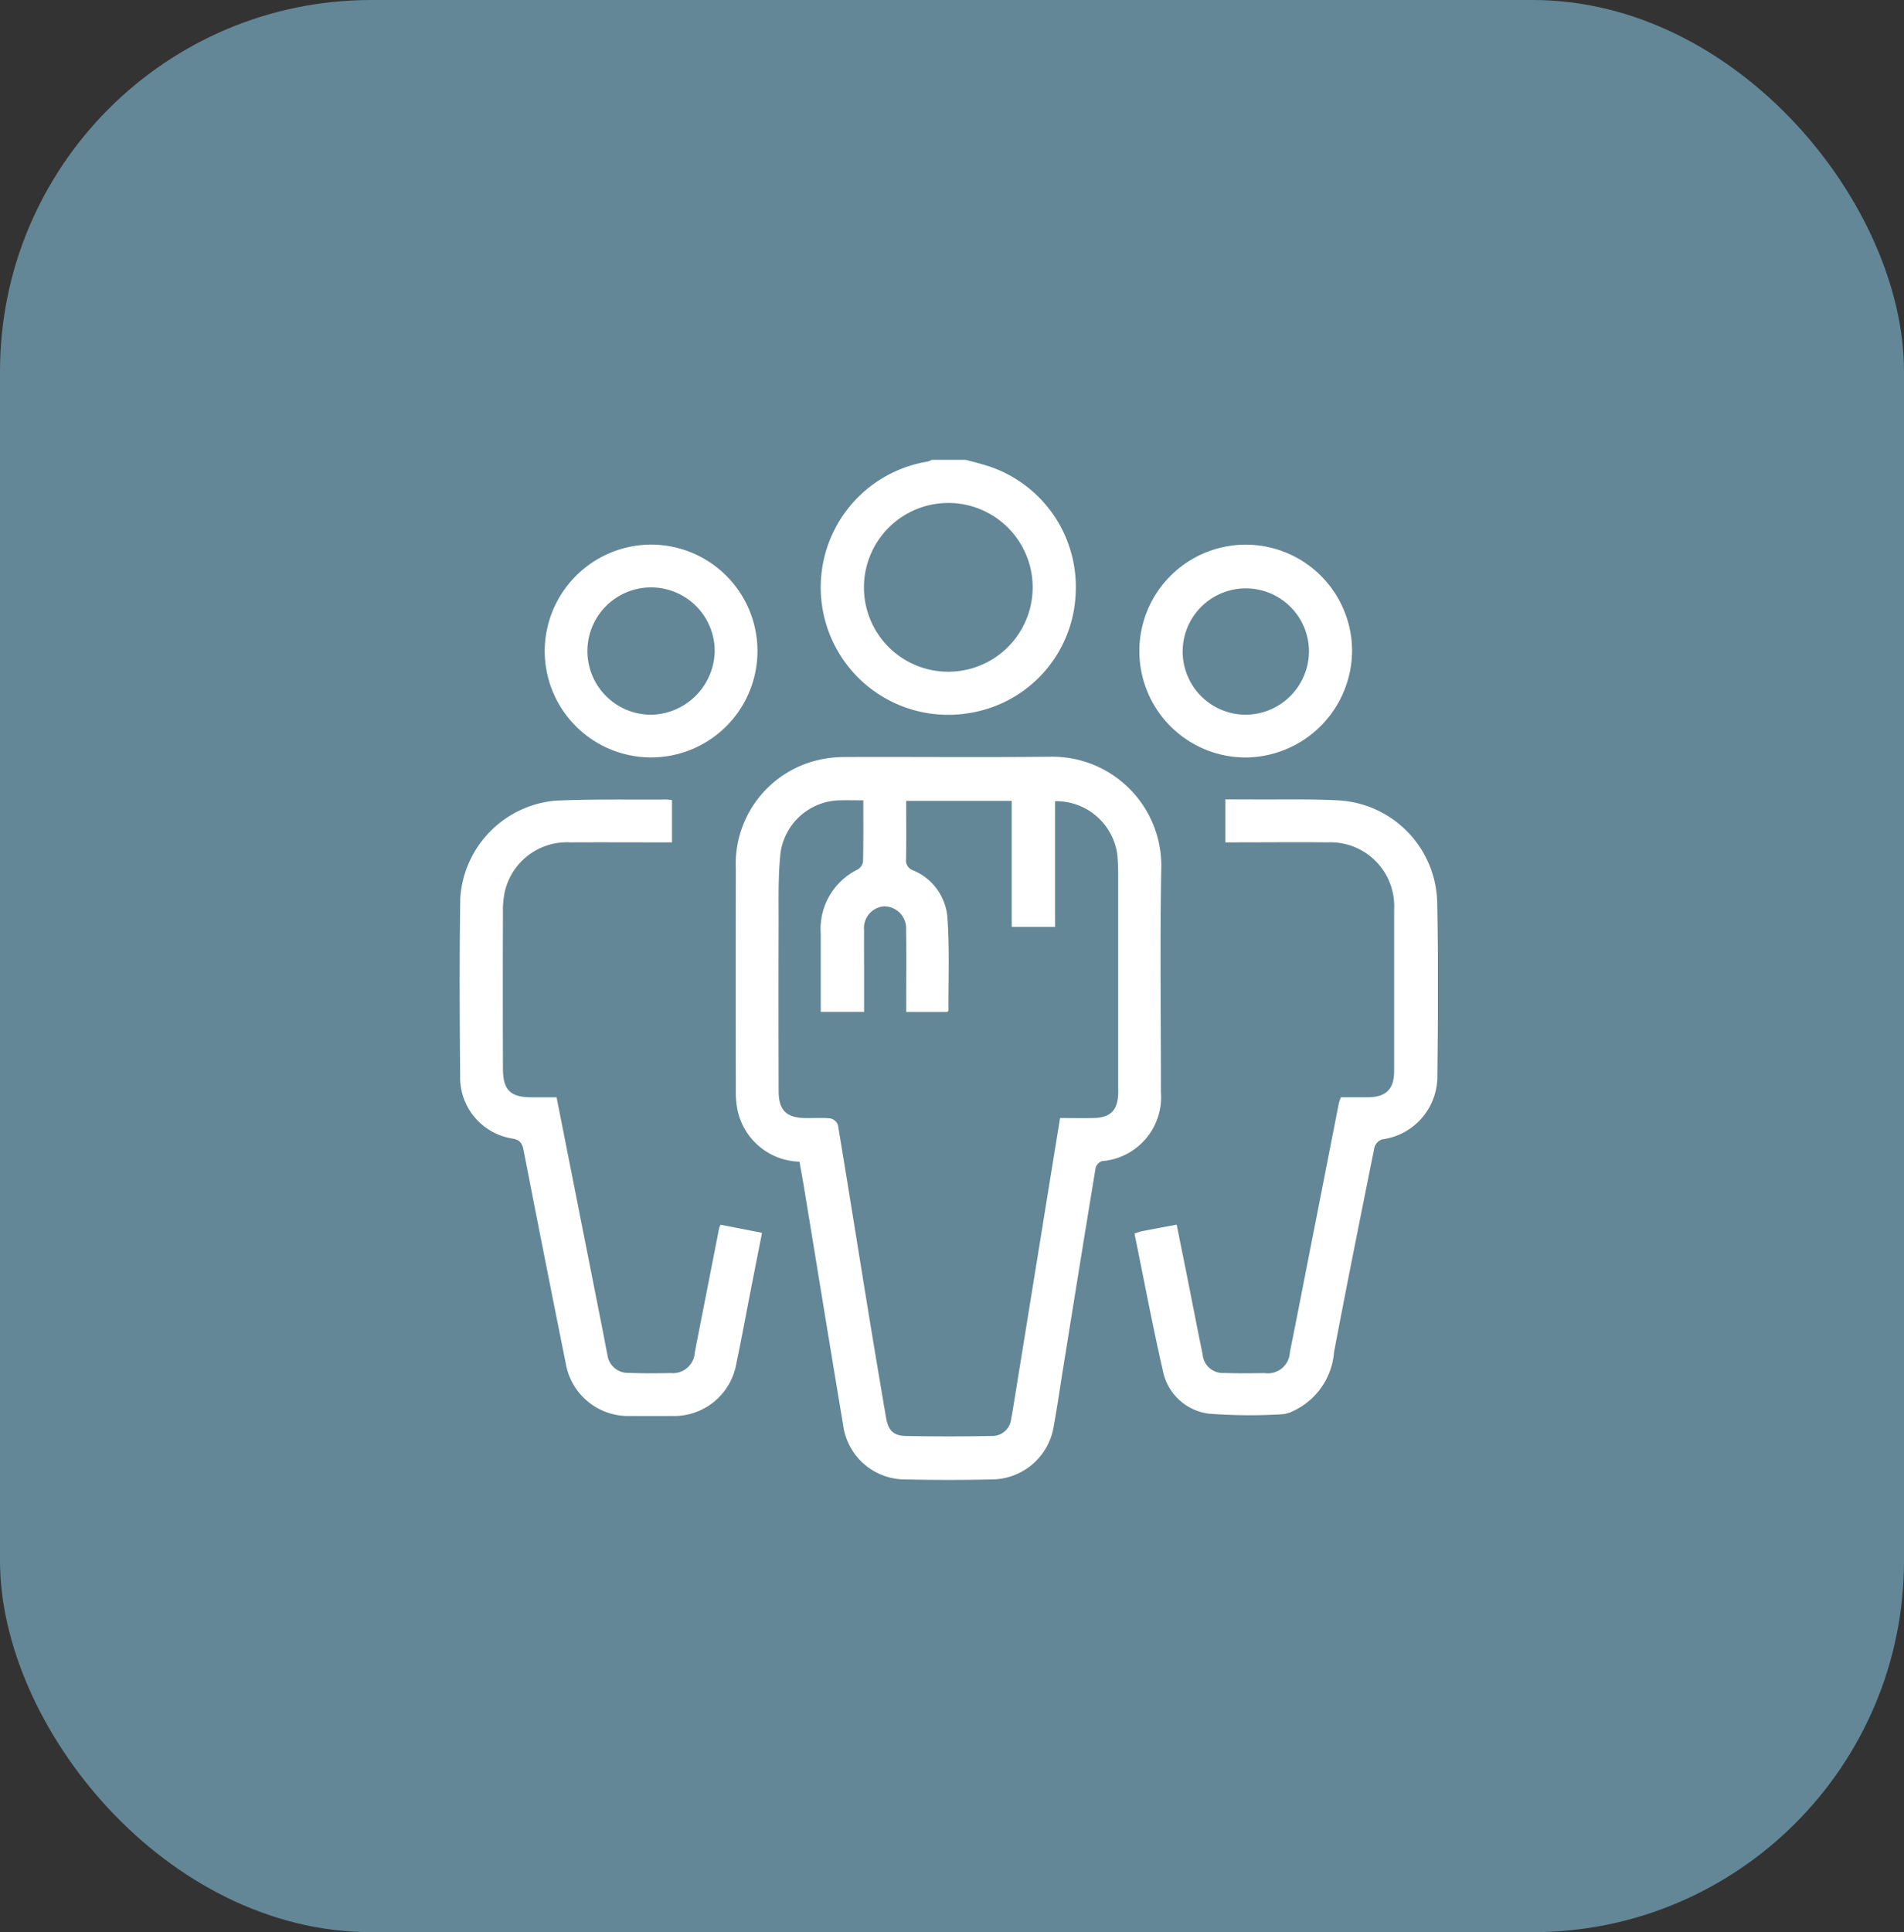 <svg xmlns="http://www.w3.org/2000/svg" xmlns:xlink="http://www.w3.org/1999/xlink" width="107.687" height="109.248" viewBox="0 0 107.687 109.248"><rect x="0" y="0" width="107.687" height="109.248" fill="#333333" stroke="none"/><defs><clipPath id="clip-path"><rect id="Ret&#xE2;ngulo_731" data-name="Ret&#xE2;ngulo 731" width="55.325" height="57.679" fill="#fff"></rect></clipPath></defs><g id="choi_icone2" transform="translate(-968 -2677)"><rect id="Ret&#xE2;ngulo_720" data-name="Ret&#xE2;ngulo 720" width="107.687" height="109.248" rx="21" transform="translate(968 2677)" fill="#638796"></rect><g id="Grupo_268" data-name="Grupo 268" transform="translate(993.999 2703)"><g id="Grupo_267" data-name="Grupo 267" clip-path="url(#clip-path)"><path id="Caminho_413" data-name="Caminho 413" d="M189.28,0c.374.1.751.193,1.121.306A7.185,7.185,0,0,1,195.5,7.5a7.139,7.139,0,0,1-6.042,6.821A7.2,7.2,0,1,1,187.111.1a1.258,1.258,0,0,0,.254-.1ZM188.3,11.98a4.771,4.771,0,1,0-4.777-4.8,4.764,4.764,0,0,0,4.777,4.8" transform="translate(-160.658)" fill="#fff"></path><path id="Caminho_414" data-name="Caminho 414" d="M141.915,171.636a3.681,3.681,0,0,1-3.474-2.779,4.951,4.951,0,0,1-.128-1.224q-.013-6.277,0-12.553a6.036,6.036,0,0,1,4.718-6.168,6.8,6.8,0,0,1,1.5-.157c3.865-.013,7.731.025,11.6-.016a6.165,6.165,0,0,1,6.246,6.26c-.081,4.239-.019,8.481-.02,12.721a3.629,3.629,0,0,1-3.338,3.885.564.564,0,0,0-.356.376c-.622,3.766-1.226,7.535-1.833,11.3-.191,1.182-.355,2.37-.582,3.545A3.566,3.566,0,0,1,152.9,189.6q-2.56.059-5.122,0a3.536,3.536,0,0,1-3.4-3.105c-.744-4.429-1.46-8.862-2.189-13.293-.085-.515-.18-1.027-.275-1.567m3.6-20.43c-.487,0-.9-.011-1.305,0a3.448,3.448,0,0,0-3.375,3.029c-.131,1.282-.1,2.584-.1,3.877-.011,3.172-.006,6.344,0,9.516,0,1.1.43,1.53,1.526,1.545.469.006.942-.029,1.406.019a.591.591,0,0,1,.42.361c.55,3.286,1.07,6.577,1.606,9.865q.546,3.353,1.119,6.7c.122.713.418,1.014,1.117,1.028q2.418.047,4.838,0a1.07,1.07,0,0,0,1.12-.976c.083-.384.132-.775.2-1.163q.875-5.4,1.749-10.81c.269-1.66.538-3.319.815-5.026.655,0,1.272.012,1.889,0,.959-.023,1.361-.425,1.4-1.371.006-.15,0-.3,0-.45q0-5.969,0-11.938c0-.375-.017-.751-.048-1.124a3.488,3.488,0,0,0-3.522-3.033v7.106h-2.452v-7.125h-5.969c0,1.122.012,2.208-.007,3.293a.589.589,0,0,0,.392.634,3.147,3.147,0,0,1,1.94,2.584c.135,1.772.058,3.56.067,5.341,0,.028-.045.056-.07.083h-2.321c0-.242,0-.447,0-.653,0-1.333.017-2.666-.007-4A1.24,1.24,0,0,0,146.7,157.2a1.228,1.228,0,0,0-1.133,1.356c-.008.751,0,1.5,0,2.252v2.361h-2.452c0-1.5,0-2.963,0-4.425a3.745,3.745,0,0,1,2.094-3.631.634.634,0,0,0,.3-.453c.025-1.125.014-2.25.014-3.455" transform="translate(-122.695 -131.953)" fill="#fff"></path><path id="Caminho_415" data-name="Caminho 415" d="M338.18,194.683c.193-.061.3-.105.405-.126.639-.124,1.28-.243,1.983-.375.229,1.142.455,2.255.677,3.369.263,1.321.516,2.644.79,3.963a1.148,1.148,0,0,0,1.242,1.054c.75.027,1.5.019,2.252.007a1.249,1.249,0,0,0,1.442-1.181c.468-2.33.921-4.662,1.379-6.994q.692-3.525,1.383-7.05a3.553,3.553,0,0,1,.119-.368c.493,0,1,0,1.5,0,1.063-.008,1.514-.45,1.515-1.5q0-4.561,0-9.122a3.609,3.609,0,0,0-3.778-3.793c-1.708-.018-3.416,0-5.124,0h-.646V170.14c.523,0,1.026,0,1.529,0,1.632.013,3.268-.035,4.9.056a5.914,5.914,0,0,1,5.554,5.748c.068,3.265.047,6.532.01,9.8a3.592,3.592,0,0,1-3.139,3.619.7.7,0,0,0-.422.463c-.778,3.851-1.548,7.7-2.284,11.563a4.008,4.008,0,0,1-2.273,3.313,1.786,1.786,0,0,1-.638.2,30.376,30.376,0,0,1-4.14-.03,3.033,3.033,0,0,1-2.634-2.46c-.586-2.549-1.065-5.122-1.6-7.726" transform="translate(-300.016 -150.939)" fill="#fff"></path><path id="Caminho_416" data-name="Caminho 416" d="M5.48,187.014c.888,4.487,1.763,8.907,2.637,13.328.08.4.147.81.235,1.212a1.166,1.166,0,0,0,1.205,1.041c.787.031,1.576.027,2.364.01a1.248,1.248,0,0,0,1.38-1.187q.686-3.5,1.371-6.994a1.422,1.422,0,0,1,.085-.206l2.343.459c-.221,1.119-.433,2.194-.644,3.269-.27,1.377-.521,2.758-.811,4.13A3.575,3.575,0,0,1,12,205.033q-1.182.006-2.365,0A3.581,3.581,0,0,1,6,202.064q-1.207-6-2.374-12c-.081-.413-.174-.654-.7-.726A3.5,3.5,0,0,1,.027,186C0,182.586-.021,179.17.034,175.756a5.917,5.917,0,0,1,5.36-5.512c2.1-.1,4.2-.052,6.3-.067a2.968,2.968,0,0,1,.314.034V172.6H11.44c-1.726,0-3.453-.009-5.18,0a3.6,3.6,0,0,0-3.7,2.755,5.065,5.065,0,0,0-.114,1.226q-.014,4.391,0,8.783c0,1.244.409,1.65,1.645,1.651h1.4" transform="translate(0 -150.971)" fill="#fff"></path><path id="Caminho_417" data-name="Caminho 417" d="M346.639,54.534a6.016,6.016,0,1,1,5.991-6.13,6.067,6.067,0,0,1-5.991,6.13m3.553-6.027a3.572,3.572,0,1,0-3.557,3.609,3.6,3.6,0,0,0,3.557-3.609" transform="translate(-302.158 -37.705)" fill="#fff"></path><path id="Caminho_418" data-name="Caminho 418" d="M48.625,42.5a6.016,6.016,0,1,1-5.995,6.023A6.032,6.032,0,0,1,48.625,42.5M52.244,48.5a3.6,3.6,0,1,0-3.561,3.619A3.668,3.668,0,0,0,52.244,48.5" transform="translate(-37.82 -37.707)" fill="#fff"></path></g></g></g></svg>
